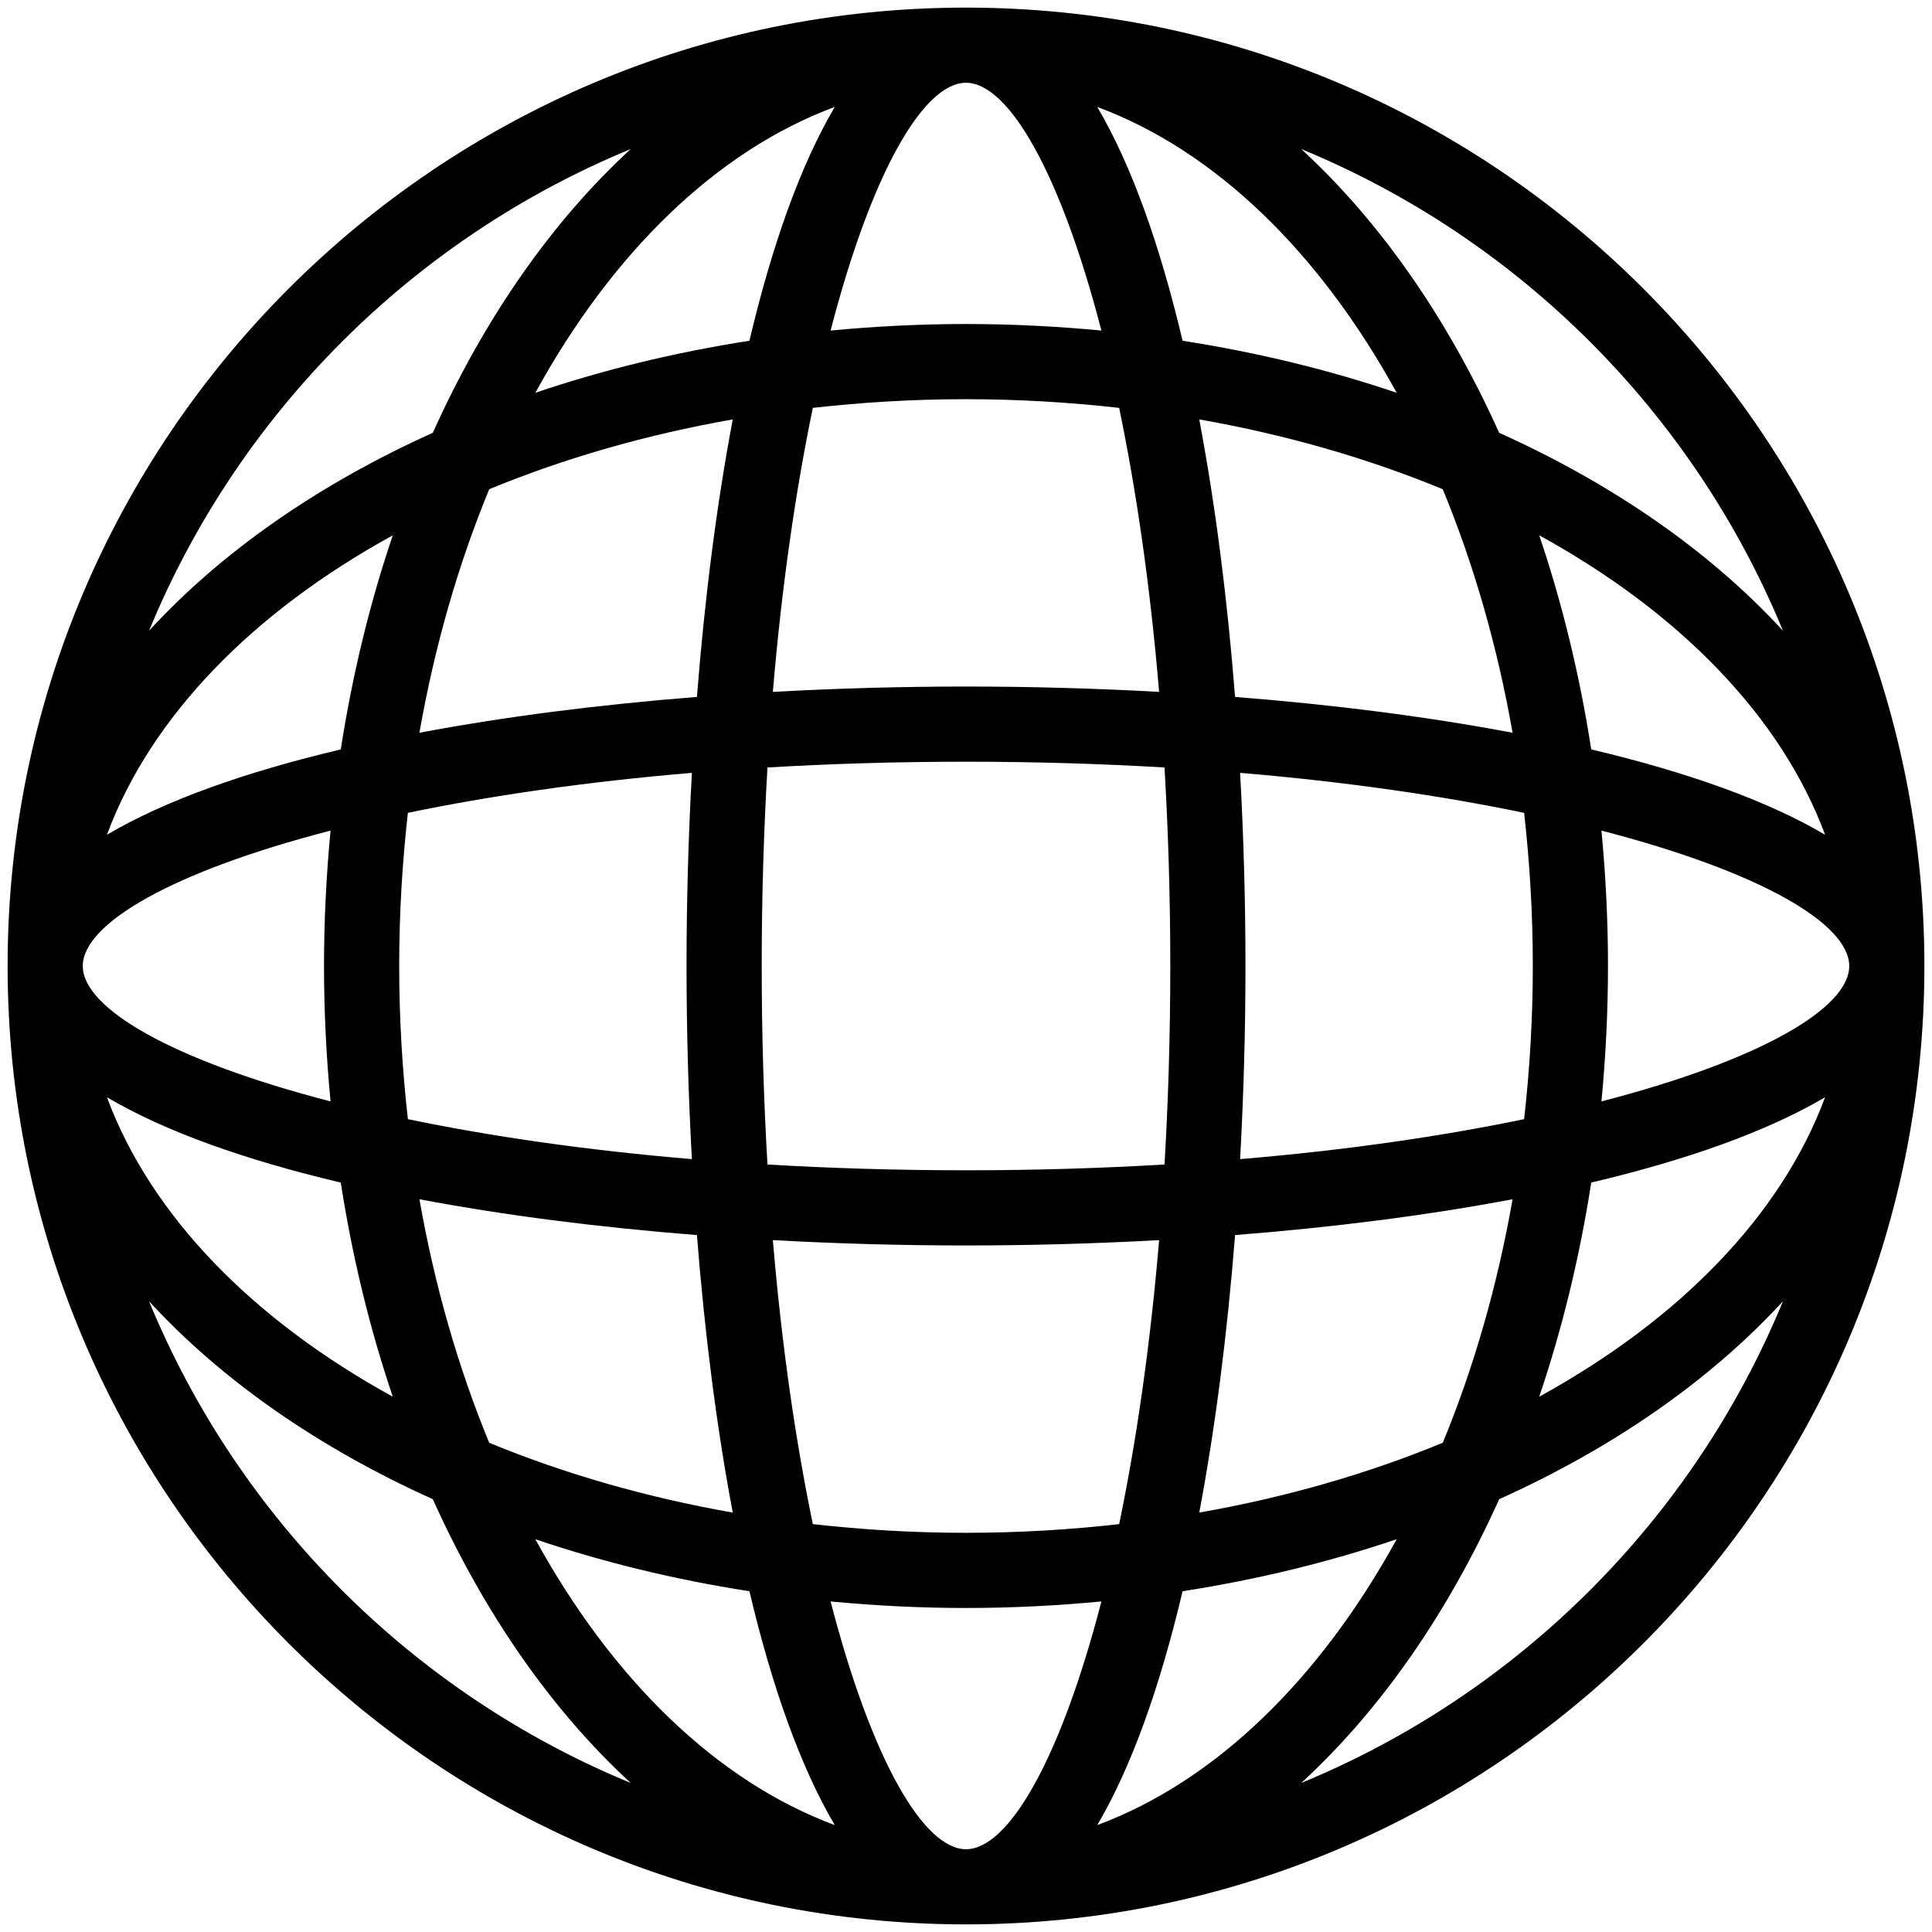 <svg xmlns="http://www.w3.org/2000/svg" xmlns:xlink="http://www.w3.org/1999/xlink" version="1.1" id="Layer_1" x="0px" y="0px" width="100px" height="100px" viewBox="0 0 100 100" enable-background="new 0 0 100 100" xml:space="preserve">
<path d="M50,0.394C22.647,0.394,0.394,22.647,0.394,50S22.647,99.606,50,99.606S99.606,77.353,99.606,50S77.353,0.394,50,0.394z   M92.285,32.647c-3.745-4.079-8.764-7.578-14.688-10.245c-2.667-5.923-6.167-10.942-10.245-14.687  C78.624,12.356,87.644,21.376,92.285,32.647z M78.291,37.927c-4.423-0.836-9.29-1.456-14.364-1.854  c-0.398-5.074-1.018-9.941-1.854-14.364c4.518,0.794,8.756,2.025,12.604,3.613C76.266,29.171,77.497,33.41,78.291,37.927z   M79.67,27.708c7.236,3.972,12.518,9.364,14.796,15.498c-3.01-1.776-7.178-3.252-12.104-4.417  C81.758,34.901,80.849,31.188,79.67,27.708z M79.338,50c0,2.705-0.159,5.352-0.45,7.928c-4.227,0.876-9.142,1.602-14.7,2.068  C64.37,56.7,64.465,53.348,64.465,50c0-3.347-0.095-6.7-0.277-9.997c5.559,0.467,10.474,1.193,14.7,2.069  C79.179,44.648,79.338,47.295,79.338,50z M50,60.574c-3.602,0-7.027-0.108-10.276-0.299c-0.19-3.248-0.298-6.674-0.298-10.275  c0-3.602,0.108-7.027,0.298-10.276c3.249-0.19,6.674-0.298,10.276-0.298c3.602,0,7.027,0.108,10.275,0.298  c0.19,3.249,0.299,6.674,0.299,10.276c0,3.602-0.108,7.027-0.299,10.275C57.027,60.466,53.602,60.574,50,60.574z M59.996,64.188  c-0.467,5.559-1.192,10.474-2.068,14.7c-2.576,0.291-5.223,0.45-7.928,0.45s-5.352-0.159-7.928-0.45  c-0.875-4.227-1.602-9.142-2.069-14.7C43.3,64.37,46.653,64.465,50,64.465C53.348,64.465,56.7,64.37,59.996,64.188z M20.662,50  c0-2.705,0.16-5.352,0.45-7.928c4.227-0.875,9.142-1.602,14.7-2.069C35.63,43.3,35.535,46.653,35.535,50  c0,3.348,0.095,6.7,0.277,9.996c-5.559-0.467-10.473-1.192-14.7-2.068C20.822,55.352,20.662,52.705,20.662,50z M40.003,35.812  c0.467-5.559,1.193-10.473,2.069-14.7c2.576-0.291,5.223-0.45,7.928-0.45s5.352,0.16,7.928,0.45c0.876,4.227,1.602,9.142,2.068,14.7  C56.7,35.63,53.348,35.535,50,35.535C46.653,35.535,43.3,35.63,40.003,35.812z M61.21,17.638c-1.164-4.926-2.641-9.094-4.416-12.103  c6.134,2.277,11.525,7.559,15.498,14.795C68.812,19.152,65.1,18.242,61.21,17.638z M57.008,17.109  c-2.291-0.218-4.627-0.338-7.008-0.338c-2.38,0-4.717,0.12-7.008,0.338C45.114,8.91,47.808,4.284,50,4.284  S54.886,8.91,57.008,17.109z M43.207,5.535c-1.776,3.009-3.252,7.177-4.417,12.103c-3.889,0.604-7.601,1.514-11.081,2.692  C31.681,13.094,37.072,7.812,43.207,5.535z M37.927,21.709c-0.836,4.422-1.456,9.29-1.854,14.364  c-5.074,0.399-9.941,1.019-14.364,1.854c0.794-4.518,2.025-8.756,3.613-12.605C29.171,23.734,33.41,22.503,37.927,21.709z   M17.638,38.79c-4.926,1.165-9.094,2.641-12.103,4.417c2.277-6.134,7.559-11.526,14.795-15.498  C19.152,31.188,18.242,34.901,17.638,38.79z M17.109,42.992c-0.218,2.291-0.338,4.628-0.338,7.008c0,2.381,0.12,4.717,0.338,7.008  C8.91,54.886,4.284,52.192,4.284,50S8.91,45.114,17.109,42.992z M17.638,61.21c0.604,3.89,1.514,7.602,2.692,11.082  c-7.236-3.973-12.518-9.364-14.795-15.498C8.543,58.569,12.712,60.046,17.638,61.21z M21.709,62.073  c4.422,0.836,9.29,1.455,14.364,1.854c0.399,5.074,1.019,9.941,1.854,14.364c-4.518-0.794-8.756-2.025-12.605-3.613  C23.734,70.829,22.503,66.591,21.709,62.073z M38.79,82.362c1.165,4.926,2.641,9.094,4.417,12.104  c-6.134-2.278-11.526-7.56-15.498-14.796C31.188,80.849,34.901,81.758,38.79,82.362z M42.992,82.891  c2.291,0.218,4.628,0.338,7.008,0.338c2.381,0,4.717-0.12,7.008-0.338C54.886,91.09,52.192,95.716,50,95.716  S45.114,91.09,42.992,82.891z M56.794,94.466c1.775-3.01,3.252-7.178,4.416-12.104c3.89-0.604,7.602-1.514,11.082-2.692  C68.319,86.906,62.928,92.188,56.794,94.466z M62.073,78.291c0.836-4.423,1.455-9.29,1.854-14.364  c5.074-0.398,9.941-1.018,14.364-1.854c-0.794,4.518-2.025,8.756-3.613,12.604C70.829,76.266,66.591,77.497,62.073,78.291z   M82.362,61.21c4.926-1.164,9.094-2.641,12.104-4.416c-2.278,6.134-7.56,11.525-14.796,15.498  C80.849,68.812,81.758,65.1,82.362,61.21z M82.891,57.008c0.218-2.291,0.338-4.627,0.338-7.008c0-2.38-0.12-4.717-0.338-7.008  C91.09,45.114,95.716,47.808,95.716,50S91.09,54.886,82.891,57.008z M32.647,7.715c-4.079,3.745-7.578,8.764-10.245,14.687  c-5.923,2.667-10.942,6.167-14.687,10.245C12.356,21.376,21.376,12.356,32.647,7.715z M7.715,67.353  c3.745,4.078,8.764,7.578,14.687,10.245c2.667,5.924,6.167,10.942,10.245,14.688C21.376,87.644,12.356,78.624,7.715,67.353z   M67.353,92.285c4.078-3.745,7.578-8.764,10.245-14.688c5.924-2.667,10.942-6.167,14.688-10.245  C87.644,78.624,78.624,87.644,67.353,92.285z"/>
</svg>